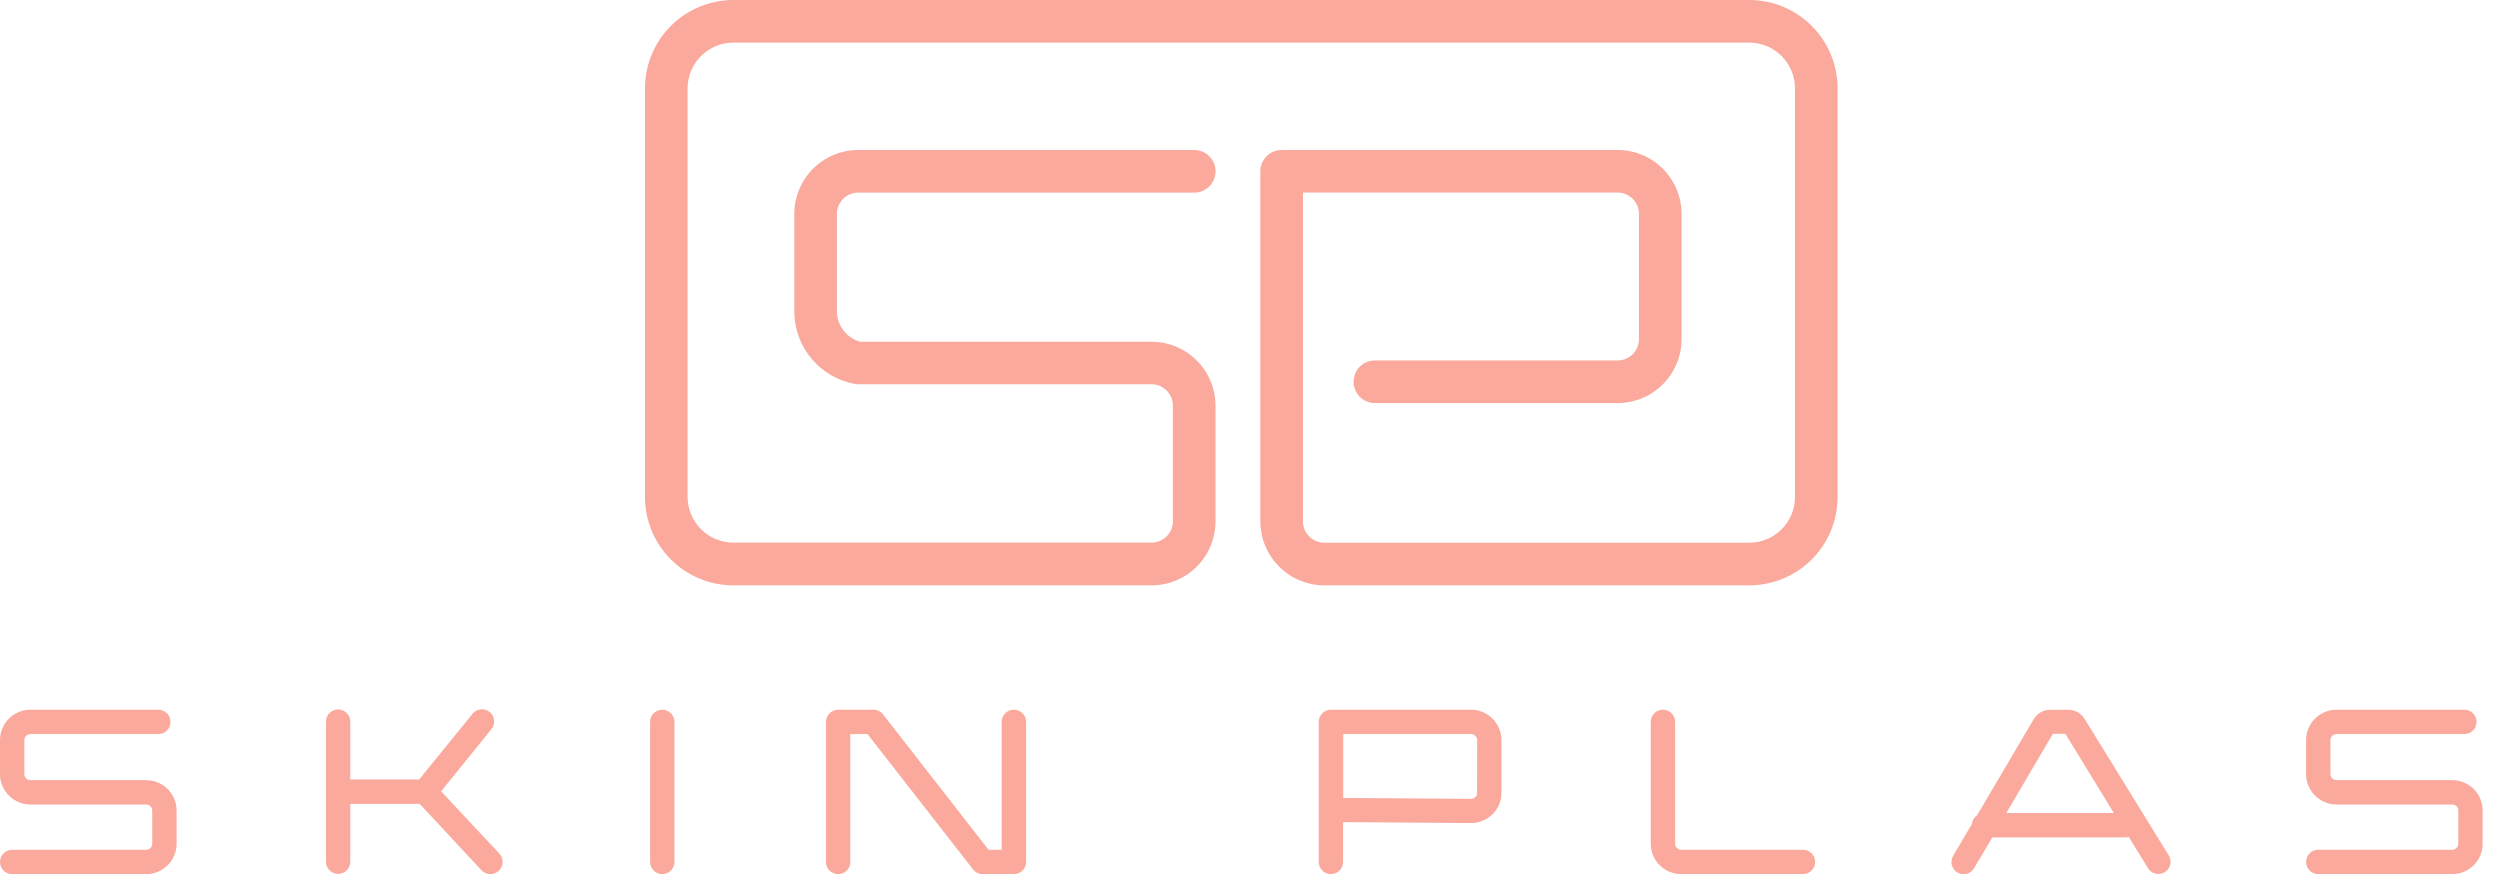 <svg width="143" height="50" viewBox="0 0 143 50" fill="none" xmlns="http://www.w3.org/2000/svg">
<g clip-path="url(#clip0_201_413)">
<path d="M100.059 0H41.943C40.604 0.002 39.32 0.535 38.373 1.481C37.427 2.428 36.894 3.712 36.892 5.051V28.431C36.894 29.77 37.427 31.054 38.373 32.001C39.32 32.947 40.604 33.48 41.943 33.482H65.87C66.84 33.481 67.77 33.095 68.455 32.41C69.141 31.724 69.527 30.794 69.528 29.824V23.206C69.527 22.236 69.141 21.307 68.455 20.621C67.77 19.935 66.84 19.549 65.87 19.549H49.209C48.84 19.448 48.512 19.234 48.272 18.936C48.032 18.638 47.892 18.272 47.872 17.89V12.237C47.872 11.914 48 11.604 48.229 11.375C48.457 11.146 48.767 11.018 49.091 11.018H68.312C68.635 11.018 68.945 10.889 69.174 10.661C69.403 10.432 69.531 10.122 69.531 9.799C69.531 9.475 69.403 9.165 69.174 8.937C68.945 8.708 68.635 8.579 68.312 8.579H49.091C48.121 8.58 47.191 8.966 46.506 9.652C45.82 10.338 45.434 11.267 45.433 12.237V17.884C45.452 18.858 45.806 19.796 46.436 20.539C47.066 21.282 47.934 21.785 48.892 21.962C48.958 21.974 49.024 21.979 49.091 21.98H65.87C66.194 21.98 66.504 22.108 66.732 22.337C66.961 22.566 67.089 22.876 67.089 23.199V29.817C67.089 30.141 66.961 30.451 66.732 30.68C66.504 30.908 66.194 31.037 65.87 31.037H41.943C41.25 31.036 40.586 30.76 40.097 30.27C39.607 29.781 39.331 29.117 39.331 28.424V5.051C39.331 4.358 39.607 3.694 40.097 3.205C40.586 2.715 41.25 2.439 41.943 2.438H100.059C100.752 2.438 101.417 2.714 101.907 3.204C102.397 3.693 102.672 4.358 102.672 5.051V28.431C102.672 29.124 102.397 29.788 101.907 30.278C101.417 30.768 100.752 31.044 100.059 31.044H75.749C75.426 31.044 75.115 30.915 74.887 30.686C74.658 30.458 74.53 30.148 74.53 29.824V11.014H92.528C92.852 11.014 93.162 11.143 93.39 11.371C93.619 11.6 93.747 11.91 93.747 12.233V19.399C93.747 19.722 93.619 20.032 93.39 20.261C93.162 20.489 92.852 20.618 92.528 20.618H78.644C78.32 20.618 78.01 20.746 77.781 20.975C77.553 21.204 77.424 21.514 77.424 21.837C77.424 22.16 77.553 22.471 77.781 22.699C78.01 22.928 78.32 23.056 78.644 23.056H92.528C93.498 23.055 94.428 22.67 95.114 21.984C95.799 21.298 96.185 20.369 96.186 19.399V12.237C96.185 11.267 95.799 10.338 95.114 9.652C94.428 8.966 93.498 8.58 92.528 8.579H73.311C72.987 8.579 72.677 8.708 72.448 8.937C72.22 9.165 72.091 9.475 72.091 9.799V29.824C72.093 30.794 72.479 31.723 73.165 32.409C73.85 33.094 74.779 33.48 75.749 33.482H100.059C101.399 33.481 102.683 32.949 103.63 32.002C104.577 31.055 105.109 29.77 105.11 28.431V5.051C105.109 3.712 104.577 2.427 103.63 1.48C102.683 0.533 101.399 0.001 100.059 0Z" fill="#FAA99C"/>
<path d="M8.36 44.625H1.742C1.653 44.625 1.568 44.592 1.504 44.532C1.439 44.472 1.4 44.389 1.393 44.301V42.309C1.4 42.221 1.44 42.14 1.505 42.08C1.569 42.021 1.654 41.988 1.742 41.988H9.057C9.241 41.988 9.419 41.915 9.549 41.784C9.68 41.654 9.753 41.476 9.753 41.292C9.753 41.107 9.68 40.93 9.549 40.799C9.419 40.668 9.241 40.595 9.057 40.595H1.742C1.285 40.595 0.846 40.775 0.52 41.095C0.194 41.416 0.007 41.852 0 42.309V44.301C0.006 44.759 0.193 45.196 0.519 45.517C0.845 45.838 1.284 46.019 1.742 46.019H8.36C8.448 46.018 8.533 46.052 8.598 46.112C8.663 46.172 8.702 46.254 8.708 46.343V48.283C8.702 48.371 8.663 48.453 8.598 48.513C8.533 48.574 8.448 48.607 8.36 48.607H0.697C0.512 48.607 0.335 48.68 0.204 48.811C0.073 48.941 0 49.119 0 49.303C0 49.488 0.073 49.665 0.204 49.796C0.335 49.927 0.512 50 0.697 50H8.36C8.818 50 9.257 49.82 9.583 49.498C9.909 49.177 10.095 48.74 10.102 48.283V46.329C10.092 45.873 9.904 45.44 9.578 45.122C9.253 44.803 8.815 44.625 8.36 44.625Z" fill="#FAA99C"/>
<path d="M25.23 45.263L28.093 41.727C28.155 41.657 28.202 41.574 28.232 41.485C28.261 41.396 28.272 41.301 28.264 41.208C28.256 41.114 28.229 41.023 28.185 40.94C28.141 40.857 28.08 40.784 28.007 40.725C27.934 40.666 27.85 40.623 27.76 40.597C27.669 40.571 27.575 40.564 27.481 40.576C27.388 40.588 27.298 40.619 27.217 40.666C27.136 40.714 27.066 40.777 27.01 40.853L23.976 44.587H20.036V41.278C20.036 41.093 19.963 40.916 19.832 40.785C19.701 40.654 19.524 40.581 19.34 40.581C19.155 40.581 18.978 40.654 18.847 40.785C18.716 40.916 18.643 41.093 18.643 41.278V49.289C18.643 49.474 18.716 49.651 18.847 49.782C18.978 49.913 19.155 49.986 19.34 49.986C19.524 49.986 19.701 49.913 19.832 49.782C19.963 49.651 20.036 49.474 20.036 49.289V45.98H24.007L27.539 49.777C27.602 49.844 27.677 49.899 27.76 49.937C27.844 49.975 27.934 49.996 28.026 50C28.117 50.003 28.209 49.989 28.295 49.957C28.381 49.925 28.46 49.876 28.527 49.814C28.594 49.751 28.648 49.676 28.687 49.593C28.725 49.509 28.746 49.419 28.75 49.328C28.753 49.236 28.738 49.144 28.706 49.058C28.674 48.972 28.626 48.893 28.564 48.826L25.23 45.263Z" fill="#FAA99C"/>
<path d="M37.881 40.595C37.697 40.595 37.52 40.668 37.389 40.799C37.258 40.93 37.185 41.107 37.185 41.292V49.303C37.185 49.488 37.258 49.665 37.389 49.796C37.52 49.927 37.697 50 37.881 50C38.066 50 38.243 49.927 38.374 49.796C38.505 49.665 38.578 49.488 38.578 49.303V41.292C38.578 41.107 38.505 40.93 38.374 40.799C38.243 40.668 38.066 40.595 37.881 40.595Z" fill="#FAA99C"/>
<path d="M57.991 40.595C57.806 40.595 57.629 40.668 57.498 40.799C57.367 40.93 57.294 41.107 57.294 41.292V48.607H56.545L50.509 40.863C50.443 40.779 50.36 40.712 50.264 40.665C50.169 40.619 50.064 40.595 49.958 40.595H47.941C47.757 40.595 47.579 40.668 47.449 40.799C47.318 40.93 47.245 41.107 47.245 41.292V49.303C47.245 49.488 47.318 49.665 47.449 49.796C47.579 49.927 47.757 50 47.941 50C48.126 50 48.303 49.927 48.434 49.796C48.565 49.665 48.638 49.488 48.638 49.303V41.988H49.62L55.66 49.732C55.726 49.815 55.809 49.883 55.905 49.93C56 49.976 56.105 50 56.211 50H57.998C58.183 50 58.36 49.927 58.49 49.796C58.621 49.665 58.694 49.488 58.694 49.303V41.292C58.694 41.2 58.676 41.108 58.641 41.023C58.605 40.938 58.553 40.861 58.488 40.797C58.422 40.732 58.345 40.681 58.26 40.646C58.174 40.611 58.083 40.594 57.991 40.595Z" fill="#FAA99C"/>
<path d="M140.268 44.625H133.649C133.561 44.625 133.476 44.592 133.411 44.532C133.346 44.472 133.307 44.389 133.301 44.301V42.309C133.308 42.221 133.348 42.14 133.412 42.08C133.477 42.021 133.561 41.988 133.649 41.988H140.964C141.149 41.988 141.326 41.915 141.457 41.784C141.587 41.654 141.661 41.476 141.661 41.292C141.661 41.107 141.587 40.93 141.457 40.799C141.326 40.668 141.149 40.595 140.964 40.595H133.649C133.192 40.595 132.753 40.775 132.427 41.095C132.102 41.416 131.915 41.852 131.907 42.309V44.301C131.914 44.759 132.1 45.196 132.426 45.517C132.752 45.838 133.191 46.019 133.649 46.019H140.268C140.356 46.018 140.441 46.052 140.506 46.112C140.57 46.172 140.61 46.254 140.616 46.343V48.283C140.61 48.371 140.57 48.453 140.506 48.513C140.441 48.574 140.356 48.607 140.268 48.607H132.604C132.419 48.607 132.242 48.68 132.112 48.811C131.981 48.941 131.907 49.119 131.907 49.303C131.907 49.488 131.981 49.665 132.112 49.796C132.242 49.927 132.419 50 132.604 50H140.268C140.725 50 141.165 49.82 141.491 49.498C141.816 49.177 142.003 48.74 142.009 48.283V46.329C141.999 45.873 141.811 45.44 141.486 45.122C141.16 44.803 140.723 44.625 140.268 44.625Z" fill="#FAA99C"/>
<path d="M84.14 40.595H76.129C75.944 40.595 75.767 40.668 75.636 40.799C75.505 40.93 75.432 41.107 75.432 41.292V49.303C75.432 49.488 75.505 49.665 75.636 49.796C75.767 49.927 75.944 50 76.129 50C76.313 50 76.491 49.927 76.621 49.796C76.752 49.665 76.825 49.488 76.825 49.303V47.025L84.14 47.078C84.602 47.079 85.046 46.898 85.373 46.572C85.535 46.414 85.663 46.226 85.75 46.018C85.837 45.809 85.882 45.586 85.882 45.36V42.298C85.872 41.843 85.684 41.41 85.359 41.092C85.033 40.773 84.596 40.595 84.14 40.595ZM84.489 45.371C84.487 45.456 84.452 45.537 84.391 45.597C84.326 45.66 84.238 45.695 84.147 45.695L76.832 45.642V41.988H84.147C84.235 41.988 84.32 42.021 84.384 42.08C84.449 42.14 84.489 42.221 84.496 42.309L84.489 45.371Z" fill="#FAA99C"/>
<path d="M103.132 48.607H96.186C96.094 48.612 96.004 48.582 95.934 48.521C95.865 48.46 95.823 48.374 95.817 48.283V41.292C95.817 41.107 95.743 40.93 95.612 40.799C95.482 40.668 95.305 40.595 95.12 40.595C94.935 40.595 94.758 40.668 94.627 40.799C94.497 40.93 94.423 41.107 94.423 41.292V48.283C94.43 48.744 94.619 49.184 94.949 49.506C95.28 49.828 95.724 50.006 96.186 50H103.132C103.316 50 103.494 49.927 103.624 49.796C103.755 49.665 103.828 49.488 103.828 49.303C103.828 49.119 103.755 48.941 103.624 48.811C103.494 48.68 103.316 48.607 103.132 48.607Z" fill="#FAA99C"/>
<path d="M119.228 41.103C119.13 40.949 118.995 40.822 118.835 40.735C118.675 40.647 118.495 40.601 118.312 40.602H117.267C117.081 40.601 116.897 40.648 116.735 40.739C116.573 40.83 116.437 40.961 116.34 41.121L113.09 46.632C113.007 46.688 112.937 46.762 112.886 46.849C112.834 46.936 112.803 47.033 112.794 47.133L111.718 48.955C111.672 49.034 111.641 49.121 111.628 49.212C111.616 49.303 111.621 49.395 111.644 49.483C111.667 49.572 111.707 49.655 111.762 49.728C111.817 49.801 111.886 49.863 111.965 49.909C112.071 49.972 112.191 50.006 112.314 50.007C112.436 50.007 112.556 49.975 112.662 49.913C112.767 49.852 112.855 49.764 112.916 49.659L113.961 47.9H121.569C121.635 47.898 121.701 47.888 121.764 47.868L122.872 49.669C122.97 49.824 123.124 49.933 123.303 49.975C123.481 50.016 123.668 49.986 123.824 49.89C123.98 49.794 124.092 49.641 124.136 49.464C124.18 49.286 124.153 49.098 124.06 48.941L119.228 41.103ZM114.762 46.503L117.424 41.974H118.141L120.911 46.503H114.762Z" fill="#FAA99C"/>
</g>
<defs>
<clipPath id="clip0_201_413">
<rect width="142.006" height="50" fill="white"/>
</clipPath>
</defs>
</svg>
